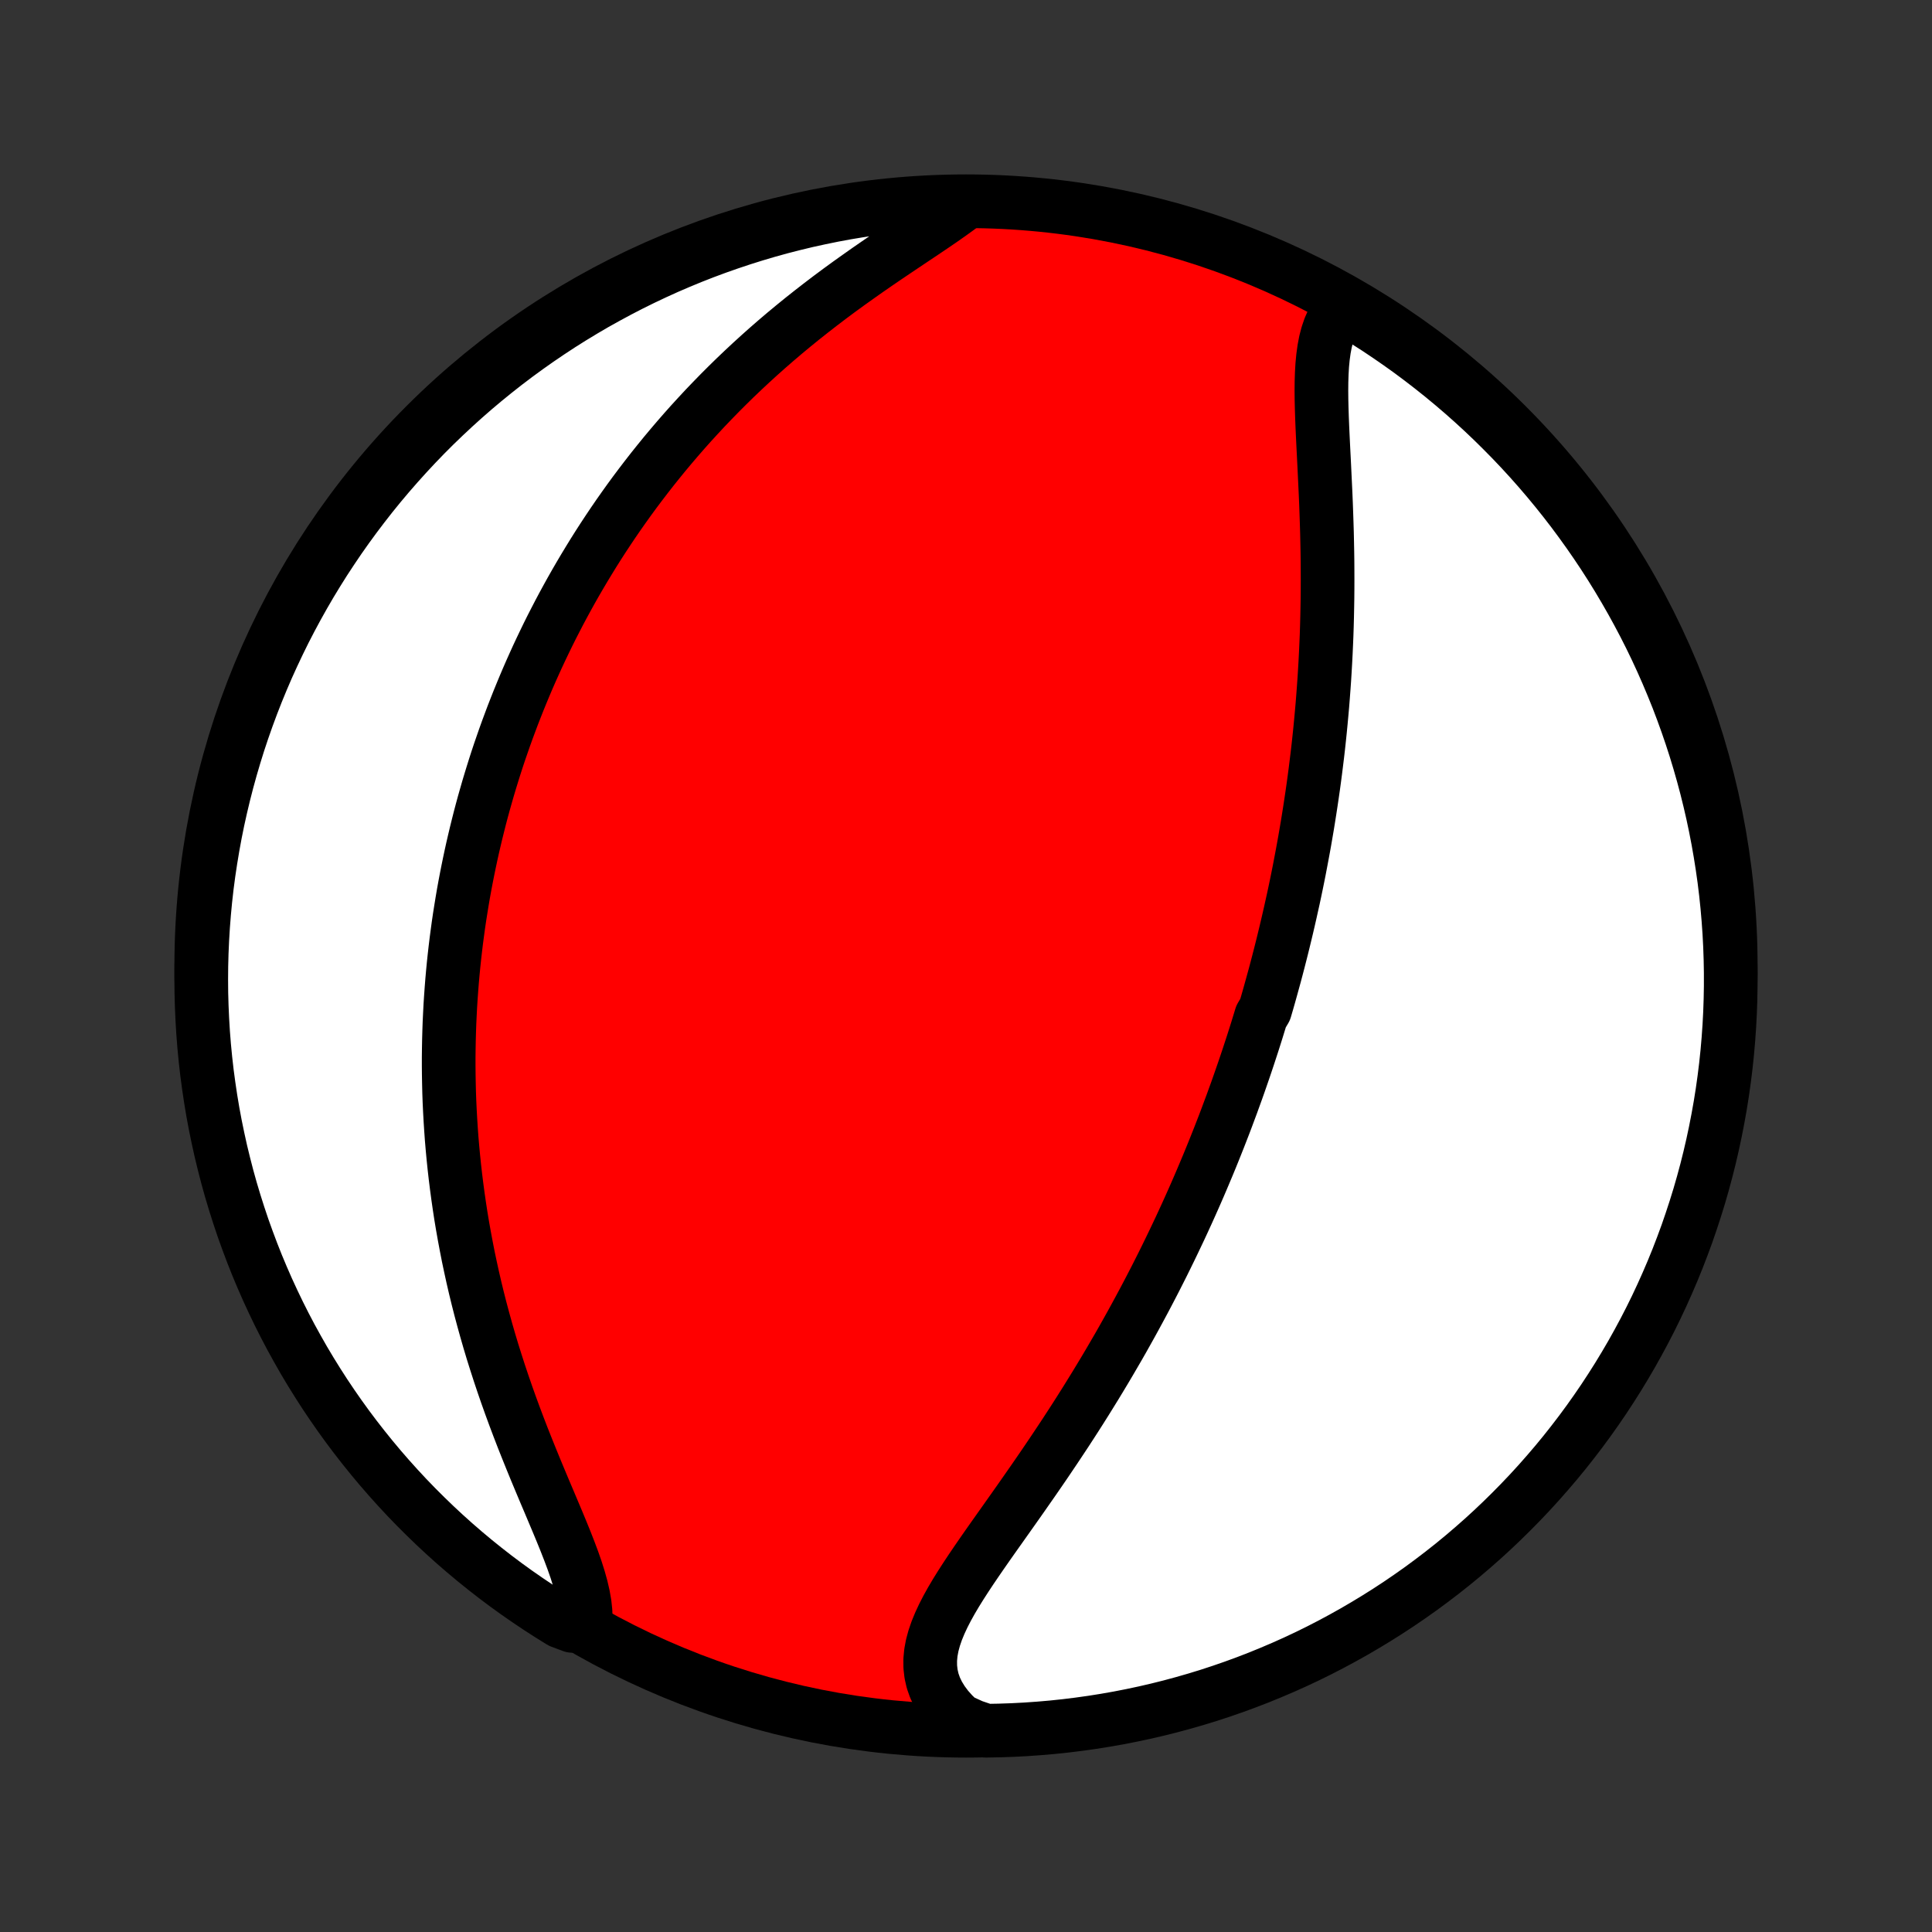 <?xml version="1.0" encoding="utf-8" standalone="no"?>
<!DOCTYPE svg PUBLIC "-//W3C//DTD SVG 1.1//EN"
  "http://www.w3.org/Graphics/SVG/1.1/DTD/svg11.dtd">
<!-- Created with matplotlib (http://matplotlib.org/) -->
<svg height="72pt" version="1.1" viewBox="0 0 72 72" width="72pt" xmlns="http://www.w3.org/2000/svg" xmlns:xlink="http://www.w3.org/1999/xlink">
 <rect x="0" y="0" width="72" height="72" fill="#333333" stroke="none"/>
 <defs>
  <style type="text/css">
*{stroke-linecap:butt;stroke-linejoin:round;}
  </style>
 </defs>
 <g id="figure_1">
  <g id="patch_1">
   <path d="
M0 72
L72 72
L72 0
L0 0
z
" style="fill:none;"/>
  </g>
  <g id="axes_1">
   <g id="PatchCollection_1">
    <defs>
     <path d="
M36 -7.5
C43.558 -7.5 50.808 -10.503 56.153 -15.848
C61.497 -21.192 64.5 -28.442 64.5 -36
C64.5 -43.558 61.497 -50.808 56.153 -56.153
C50.808 -61.497 43.558 -64.5 36 -64.5
C28.442 -64.5 21.192 -61.497 15.848 -56.153
C10.503 -50.808 7.5 -43.558 7.5 -36
C7.5 -28.442 10.503 -21.192 15.848 -15.848
C21.192 -10.503 28.442 -7.5 36 -7.5
z
" id="C0_0_a811fe30f3"/>
     <path d="
M50.102 -60.618
L49.931 -60.437
L49.783 -60.236
L49.657 -60.017
L49.553 -59.782
L49.467 -59.53
L49.398 -59.265
L49.345 -58.986
L49.305 -58.696
L49.276 -58.395
L49.258 -58.085
L49.248 -57.766
L49.245 -57.44
L49.248 -57.107
L49.256 -56.769
L49.267 -56.427
L49.281 -56.08
L49.297 -55.73
L49.314 -55.377
L49.332 -55.022
L49.35 -54.665
L49.367 -54.307
L49.384 -53.949
L49.401 -53.589
L49.416 -53.23
L49.429 -52.871
L49.441 -52.513
L49.452 -52.156
L49.46 -51.799
L49.467 -51.444
L49.472 -51.09
L49.474 -50.738
L49.475 -50.388
L49.474 -50.039
L49.471 -49.693
L49.465 -49.349
L49.458 -49.007
L49.449 -48.667
L49.438 -48.33
L49.424 -47.995
L49.409 -47.662
L49.392 -47.332
L49.373 -47.004
L49.353 -46.679
L49.33 -46.356
L49.306 -46.036
L49.281 -45.719
L49.253 -45.404
L49.224 -45.091
L49.194 -44.781
L49.162 -44.473
L49.129 -44.168
L49.094 -43.865
L49.057 -43.565
L49.02 -43.266
L48.981 -42.97
L48.941 -42.677
L48.899 -42.385
L48.856 -42.096
L48.812 -41.808
L48.767 -41.523
L48.721 -41.239
L48.673 -40.958
L48.625 -40.678
L48.575 -40.4
L48.524 -40.124
L48.472 -39.85
L48.42 -39.577
L48.366 -39.306
L48.311 -39.036
L48.255 -38.768
L48.198 -38.501
L48.139 -38.236
L48.08 -37.971
L48.02 -37.708
L47.959 -37.446
L47.897 -37.186
L47.834 -36.926
L47.77 -36.667
L47.705 -36.41
L47.639 -36.153
L47.572 -35.897
L47.504 -35.641
L47.434 -35.387
L47.364 -35.133
L47.293 -34.879
L47.221 -34.627
L47.147 -34.374
L46.997 -34.122
L46.92 -33.87
L46.843 -33.619
L46.764 -33.368
L46.684 -33.117
L46.602 -32.866
L46.52 -32.616
L46.436 -32.365
L46.351 -32.114
L46.264 -31.863
L46.177 -31.613
L46.088 -31.361
L45.997 -31.11
L45.906 -30.858
L45.812 -30.607
L45.718 -30.354
L45.622 -30.101
L45.524 -29.848
L45.425 -29.594
L45.324 -29.34
L45.222 -29.085
L45.118 -28.829
L45.012 -28.572
L44.904 -28.315
L44.795 -28.057
L44.684 -27.798
L44.571 -27.538
L44.456 -27.277
L44.339 -27.015
L44.22 -26.752
L44.099 -26.488
L43.976 -26.223
L43.85 -25.957
L43.723 -25.69
L43.593 -25.421
L43.461 -25.151
L43.327 -24.88
L43.19 -24.608
L43.051 -24.334
L42.909 -24.059
L42.765 -23.783
L42.618 -23.505
L42.468 -23.226
L42.316 -22.945
L42.162 -22.664
L42.004 -22.381
L41.844 -22.096
L41.681 -21.81
L41.514 -21.523
L41.346 -21.235
L41.174 -20.945
L40.999 -20.654
L40.822 -20.362
L40.641 -20.069
L40.458 -19.774
L40.272 -19.479
L40.083 -19.182
L39.891 -18.885
L39.697 -18.587
L39.499 -18.288
L39.3 -17.989
L39.098 -17.689
L38.894 -17.388
L38.688 -17.088
L38.48 -16.787
L38.27 -16.486
L38.06 -16.185
L37.848 -15.884
L37.636 -15.584
L37.424 -15.284
L37.212 -14.985
L37.001 -14.687
L36.792 -14.39
L36.586 -14.094
L36.383 -13.799
L36.184 -13.506
L35.991 -13.214
L35.804 -12.924
L35.625 -12.636
L35.456 -12.35
L35.298 -12.066
L35.153 -11.784
L35.023 -11.505
L34.909 -11.227
L34.815 -10.953
L34.741 -10.68
L34.691 -10.41
L34.666 -10.143
L34.668 -9.878
L34.698 -9.617
L34.757 -9.358
L34.847 -9.103
L34.968 -8.852
L35.119 -8.605
L35.3 -8.362
L35.511 -8.125
L35.751 -7.894
L36.247 -7.669
L36.744 -7.501
L37.241 -7.51
L37.738 -7.527
L38.234 -7.553
L38.73 -7.588
L39.224 -7.631
L39.718 -7.683
L40.211 -7.744
L40.702 -7.813
L41.192 -7.891
L41.68 -7.977
L42.166 -8.072
L42.651 -8.175
L43.134 -8.287
L43.614 -8.407
L44.092 -8.536
L44.568 -8.673
L45.041 -8.818
L45.511 -8.972
L45.979 -9.134
L46.443 -9.304
L46.904 -9.482
L47.362 -9.669
L47.817 -9.863
L48.268 -10.065
L48.715 -10.275
L49.158 -10.493
L49.597 -10.719
L50.032 -10.953
L50.463 -11.194
L50.889 -11.443
L51.311 -11.699
L51.728 -11.962
L52.141 -12.233
L52.548 -12.511
L52.951 -12.796
L53.348 -13.089
L53.74 -13.388
L54.127 -13.694
L54.508 -14.007
L54.883 -14.327
L55.253 -14.653
L55.617 -14.986
L55.974 -15.325
L56.326 -15.671
L56.672 -16.023
L57.011 -16.38
L57.344 -16.744
L57.67 -17.114
L57.99 -17.489
L58.303 -17.87
L58.609 -18.257
L58.909 -18.649
L59.201 -19.046
L59.486 -19.448
L59.765 -19.856
L60.035 -20.268
L60.299 -20.685
L60.555 -21.107
L60.804 -21.533
L61.045 -21.964
L61.279 -22.399
L61.505 -22.838
L61.723 -23.281
L61.933 -23.729
L62.135 -24.179
L62.33 -24.634
L62.516 -25.091
L62.694 -25.553
L62.865 -26.017
L63.026 -26.485
L63.18 -26.955
L63.326 -27.428
L63.463 -27.904
L63.592 -28.382
L63.712 -28.862
L63.824 -29.345
L63.927 -29.829
L64.022 -30.316
L64.109 -30.804
L64.187 -31.294
L64.256 -31.785
L64.317 -32.278
L64.369 -32.772
L64.412 -33.266
L64.447 -33.762
L64.473 -34.258
L64.49 -34.755
L64.499 -35.252
L64.499 -35.749
L64.49 -36.247
L64.473 -36.744
L64.447 -37.241
L64.412 -37.738
L64.369 -38.234
L64.317 -38.73
L64.257 -39.224
L64.187 -39.718
L64.109 -40.211
L64.023 -40.702
L63.928 -41.192
L63.825 -41.68
L63.713 -42.166
L63.593 -42.651
L63.464 -43.134
L63.327 -43.614
L63.182 -44.092
L63.028 -44.568
L62.866 -45.041
L62.696 -45.511
L62.518 -45.979
L62.331 -46.443
L62.137 -46.904
L61.935 -47.362
L61.725 -47.817
L61.507 -48.268
L61.281 -48.715
L61.047 -49.158
L60.806 -49.597
L60.557 -50.032
L60.301 -50.463
L60.038 -50.889
L59.767 -51.311
L59.489 -51.728
L59.203 -52.141
L58.911 -52.548
L58.612 -52.951
L58.306 -53.348
L57.993 -53.74
L57.673 -54.127
L57.347 -54.508
L57.014 -54.883
L56.675 -55.253
L56.329 -55.617
L55.977 -55.974
L55.62 -56.326
L55.256 -56.672
L54.886 -57.011
L54.511 -57.344
L54.13 -57.67
L53.743 -57.99
L53.351 -58.303
L52.954 -58.609
L52.552 -58.909
L52.144 -59.201
L51.732 -59.486
L51.315 -59.765
L50.893 -60.035
z
" id="C0_1_8bf1b41701"/>
     <path d="
M35.983 -64.451
L35.696 -64.234
L35.395 -64.017
L35.081 -63.797
L34.756 -63.575
L34.422 -63.35
L34.081 -63.122
L33.736 -62.891
L33.386 -62.656
L33.033 -62.418
L32.68 -62.177
L32.326 -61.932
L31.973 -61.683
L31.621 -61.432
L31.271 -61.177
L30.924 -60.919
L30.581 -60.658
L30.241 -60.394
L29.905 -60.128
L29.574 -59.859
L29.247 -59.588
L28.926 -59.315
L28.61 -59.04
L28.299 -58.763
L27.994 -58.485
L27.694 -58.205
L27.399 -57.924
L27.111 -57.642
L26.828 -57.359
L26.551 -57.075
L26.279 -56.791
L26.014 -56.506
L25.753 -56.221
L25.499 -55.936
L25.25 -55.65
L25.006 -55.364
L24.768 -55.079
L24.535 -54.793
L24.307 -54.508
L24.084 -54.222
L23.866 -53.937
L23.653 -53.653
L23.445 -53.369
L23.242 -53.085
L23.043 -52.802
L22.849 -52.519
L22.66 -52.237
L22.474 -51.955
L22.293 -51.674
L22.116 -51.393
L21.944 -51.113
L21.775 -50.834
L21.61 -50.555
L21.448 -50.276
L21.291 -49.999
L21.137 -49.721
L20.987 -49.445
L20.84 -49.169
L20.697 -48.893
L20.556 -48.618
L20.419 -48.343
L20.286 -48.069
L20.155 -47.795
L20.027 -47.521
L19.903 -47.248
L19.781 -46.975
L19.662 -46.702
L19.546 -46.429
L19.433 -46.157
L19.322 -45.885
L19.214 -45.612
L19.108 -45.34
L19.006 -45.068
L18.905 -44.796
L18.807 -44.524
L18.712 -44.251
L18.618 -43.979
L18.527 -43.706
L18.439 -43.433
L18.353 -43.159
L18.269 -42.885
L18.187 -42.611
L18.108 -42.336
L18.03 -42.061
L17.955 -41.785
L17.882 -41.508
L17.812 -41.231
L17.743 -40.953
L17.677 -40.674
L17.612 -40.394
L17.55 -40.113
L17.49 -39.831
L17.432 -39.548
L17.376 -39.264
L17.322 -38.979
L17.27 -38.692
L17.221 -38.405
L17.174 -38.115
L17.128 -37.825
L17.085 -37.533
L17.045 -37.239
L17.006 -36.944
L16.97 -36.647
L16.936 -36.348
L16.904 -36.048
L16.875 -35.745
L16.848 -35.441
L16.824 -35.135
L16.802 -34.827
L16.782 -34.516
L16.766 -34.204
L16.751 -33.889
L16.74 -33.572
L16.731 -33.252
L16.725 -32.931
L16.721 -32.606
L16.721 -32.279
L16.724 -31.95
L16.73 -31.618
L16.738 -31.284
L16.75 -30.947
L16.766 -30.607
L16.785 -30.264
L16.807 -29.919
L16.832 -29.57
L16.862 -29.219
L16.895 -28.866
L16.932 -28.509
L16.973 -28.149
L17.018 -27.787
L17.067 -27.421
L17.12 -27.053
L17.177 -26.682
L17.239 -26.309
L17.306 -25.932
L17.377 -25.553
L17.452 -25.171
L17.533 -24.787
L17.618 -24.4
L17.708 -24.011
L17.803 -23.62
L17.903 -23.227
L18.009 -22.831
L18.119 -22.434
L18.234 -22.035
L18.354 -21.635
L18.48 -21.234
L18.61 -20.831
L18.745 -20.428
L18.884 -20.025
L19.028 -19.621
L19.176 -19.218
L19.328 -18.815
L19.483 -18.413
L19.642 -18.013
L19.803 -17.614
L19.965 -17.218
L20.129 -16.825
L20.293 -16.434
L20.457 -16.048
L20.618 -15.666
L20.777 -15.289
L20.931 -14.918
L21.079 -14.553
L21.219 -14.195
L21.35 -13.845
L21.469 -13.504
L21.574 -13.171
L21.664 -12.849
L21.736 -12.537
L21.789 -12.236
L21.82 -11.948
L21.828 -11.672
L21.329 -11.408
L20.904 -11.566
L20.485 -11.826
L20.07 -12.093
L19.66 -12.368
L19.255 -12.649
L18.855 -12.938
L18.46 -13.234
L18.071 -13.537
L17.687 -13.846
L17.309 -14.162
L16.936 -14.485
L16.569 -14.815
L16.208 -15.151
L15.854 -15.493
L15.505 -15.841
L15.162 -16.196
L14.826 -16.557
L14.496 -16.924
L14.173 -17.296
L13.857 -17.674
L13.547 -18.058
L13.244 -18.447
L12.948 -18.841
L12.659 -19.241
L12.377 -19.646
L12.102 -20.056
L11.835 -20.471
L11.575 -20.89
L11.322 -21.314
L11.078 -21.743
L10.84 -22.175
L10.61 -22.613
L10.388 -23.054
L10.174 -23.499
L9.967 -23.948
L9.769 -24.4
L9.578 -24.856
L9.396 -25.316
L9.222 -25.779
L9.055 -26.244
L8.898 -26.713
L8.748 -27.185
L8.606 -27.659
L8.473 -28.136
L8.349 -28.616
L8.232 -29.097
L8.125 -29.581
L8.025 -30.066
L7.934 -30.554
L7.852 -31.043
L7.779 -31.533
L7.713 -32.025
L7.657 -32.518
L7.609 -33.013
L7.57 -33.508
L7.54 -34.004
L7.518 -34.5
L7.504 -34.997
L7.5 -35.494
L7.504 -35.992
L7.517 -36.489
L7.539 -36.986
L7.569 -37.483
L7.608 -37.98
L7.655 -38.475
L7.711 -38.971
L7.776 -39.465
L7.85 -39.958
L7.932 -40.45
L8.022 -40.941
L8.121 -41.43
L8.229 -41.917
L8.345 -42.403
L8.469 -42.886
L8.602 -43.368
L8.743 -43.847
L8.892 -44.325
L9.05 -44.799
L9.216 -45.271
L9.39 -45.74
L9.572 -46.206
L9.762 -46.668
L9.96 -47.128
L10.167 -47.584
L10.381 -48.037
L10.602 -48.486
L10.832 -48.931
L11.069 -49.372
L11.314 -49.81
L11.566 -50.243
L11.826 -50.671
L12.093 -51.096
L12.368 -51.515
L12.649 -51.93
L12.938 -52.34
L13.234 -52.745
L13.537 -53.145
L13.846 -53.54
L14.162 -53.929
L14.485 -54.313
L14.815 -54.691
L15.151 -55.064
L15.493 -55.431
L15.841 -55.792
L16.196 -56.147
L16.557 -56.495
L16.924 -56.838
L17.296 -57.174
L17.674 -57.504
L18.058 -57.827
L18.447 -58.143
L18.841 -58.453
L19.241 -58.756
L19.646 -59.052
L20.056 -59.341
L20.471 -59.623
L20.89 -59.898
L21.314 -60.165
L21.743 -60.425
L22.175 -60.678
L22.613 -60.922
L23.054 -61.16
L23.499 -61.39
L23.948 -61.612
L24.4 -61.826
L24.856 -62.033
L25.316 -62.231
L25.779 -62.422
L26.244 -62.604
L26.713 -62.778
L27.185 -62.944
L27.659 -63.102
L28.136 -63.252
L28.616 -63.394
L29.097 -63.527
L29.581 -63.651
L30.066 -63.768
L30.554 -63.875
L31.043 -63.975
L31.533 -64.066
L32.025 -64.148
L32.518 -64.222
L33.013 -64.287
L33.508 -64.343
L34.004 -64.391
L34.5 -64.43
L34.997 -64.46
z
" id="C0_2_76ae4c3f56"/>
    </defs>
    <g clip-path="url(#p1bffca34e9)">
     <use style="fill:#ff0000;stroke:#000000;stroke-width:2.0;" x="0.0" xlink:href="#C0_0_a811fe30f3" y="72.0"/>
    </g>
    <g clip-path="url(#p1bffca34e9)">
     <use style="fill:#ffffff;stroke:#000000;stroke-width:2.0;" x="0.0" xlink:href="#C0_1_8bf1b41701" y="72.0"/>
    </g>
    <g clip-path="url(#p1bffca34e9)">
     <use style="fill:#ffffff;stroke:#000000;stroke-width:2.0;" x="0.0" xlink:href="#C0_2_76ae4c3f56" y="72.0"/>
    </g>
   </g>
  </g>
 </g>
 <defs>
  <clipPath id="p1bffca34e9">
   <rect height="72.0" width="72.0" x="0.0" y="0.0"/>
  </clipPath>
 </defs>
</svg>
